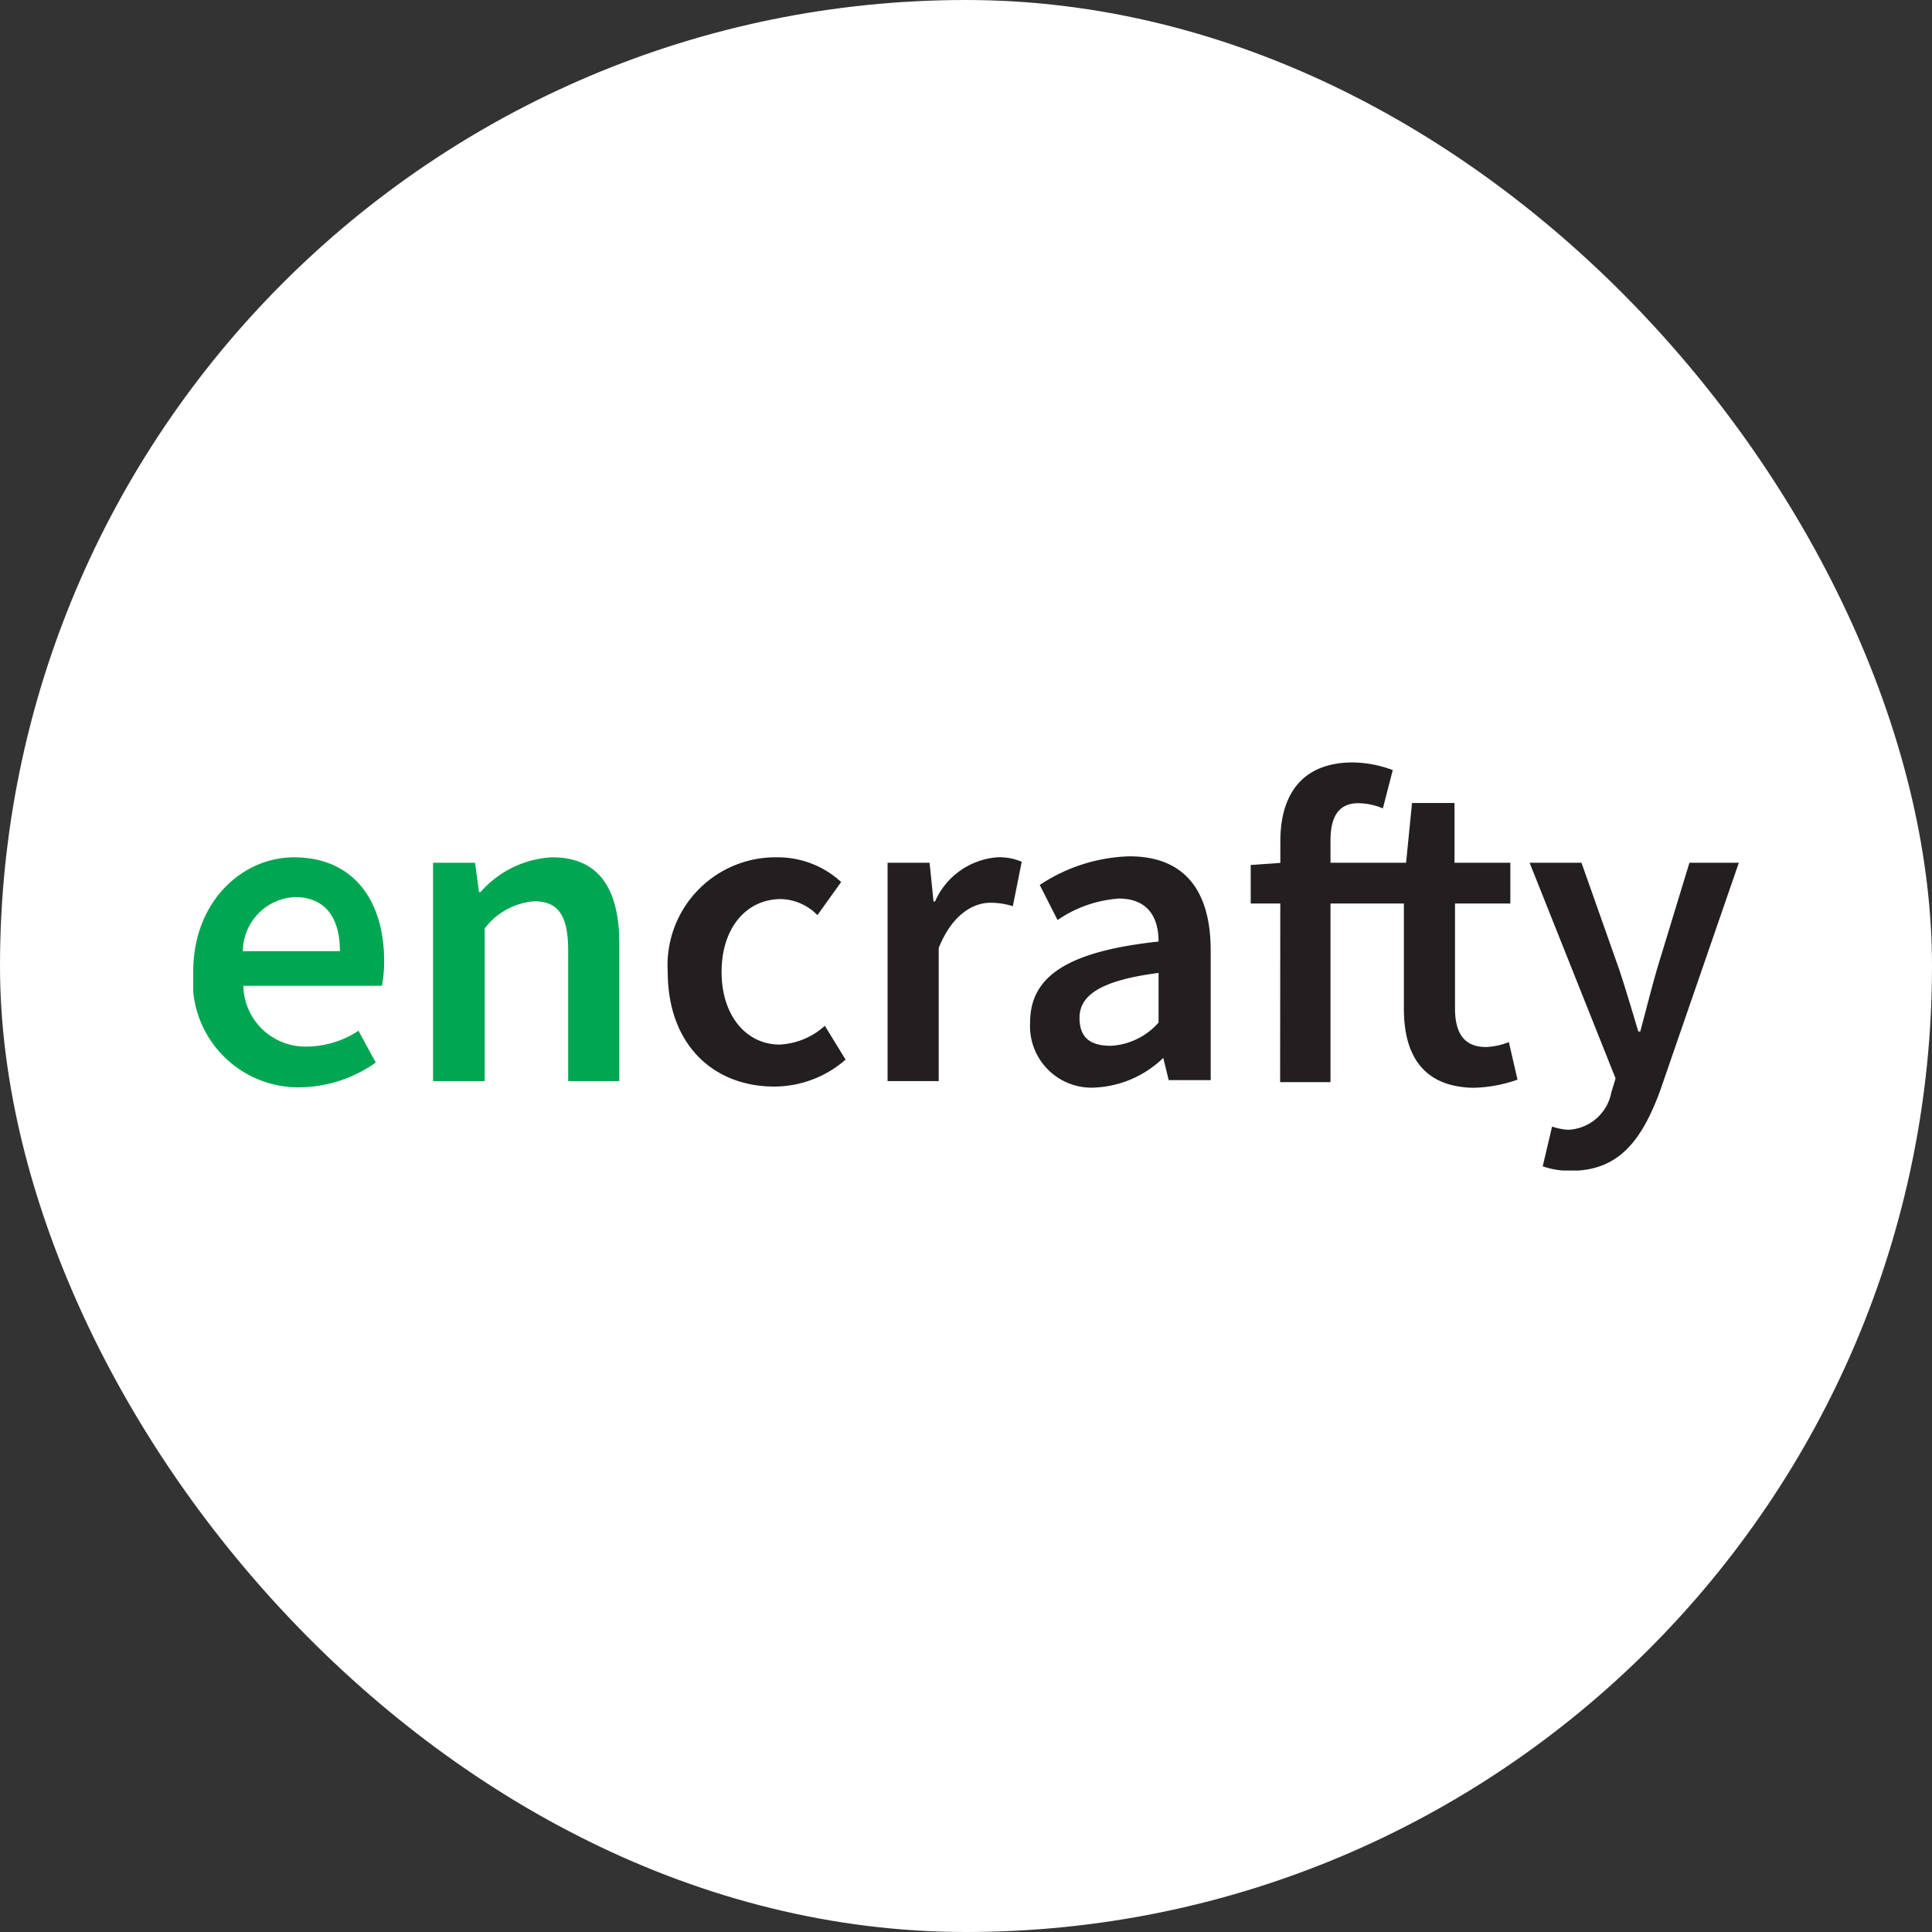 <svg xmlns="http://www.w3.org/2000/svg" version="1.1" xmlns:xlink="http://www.w3.org/1999/xlink" width="1000" height="1000"><rect width="100%" height="100%" fill="#333333" stroke="none"/><g clip-path="url(#SvgjsClipPath1060)"><rect width="1000" height="1000" fill="#ffffff"></rect><g transform="matrix(12.786,0,0,12.786,100,394.135)"><svg xmlns="http://www.w3.org/2000/svg" version="1.1" xmlns:xlink="http://www.w3.org/1999/xlink" width="62.57" height="16.56"><svg xmlns="http://www.w3.org/2000/svg" viewBox="0 0 62.57 16.56">
                    <defs>
                        <style>
                            .cls-1 {
                                fill: #00a651;
                            }

                            .cls-2 {
                                fill: #231f20;
                            }
                        </style>
                    <clipPath id="SvgjsClipPath1060"><rect width="1000" height="1000" x="0" y="0" rx="500" ry="500"></rect></clipPath></defs>
                    <g id="Layer_2" data-name="Layer 2">
                        <g id="Layer_1-2" data-name="Layer 1">
                            <path class="cls-1" d="M.73,10.52c0-2.87,2-4.64,4.08-4.64,2.39,0,3.65,1.73,3.65,4.2a5.22,5.22,0,0,1-.09,1H2.76a2.51,2.51,0,0,0,2.61,2.46,3.81,3.81,0,0,0,2.05-.64l.7,1.29a5.45,5.45,0,0,1-3,1A4.28,4.28,0,0,1,.73,10.52Zm5.94-.84c0-1.37-.61-2.19-1.82-2.19A2.21,2.21,0,0,0,2.74,9.68Z" transform="translate(-0.73 -2)"></path>
                            <path class="cls-1" d="M10.44,6.1h1.7l.16,1.19h.06a4.12,4.12,0,0,1,2.9-1.41c1.9,0,2.72,1.28,2.72,3.51v5.55H15.91V9.66c0-1.45-.42-2-1.38-2a2.79,2.79,0,0,0-2,1.1v6.18H10.44Z" transform="translate(-0.73 -2)"></path>
                            <path class="cls-2" d="M19.94,10.52a4.37,4.37,0,0,1,4.44-4.64,3.78,3.78,0,0,1,2.58,1L26,8.22a2.15,2.15,0,0,0-1.47-.65c-1.42,0-2.41,1.18-2.41,2.95s1,2.94,2.35,2.94a2.93,2.93,0,0,0,1.83-.76l.84,1.37a4.4,4.4,0,0,1-2.89,1.09C21.79,15.16,19.94,13.46,19.94,10.52Z" transform="translate(-0.73 -2)"></path>
                            <path class="cls-2" d="M28.84,6.1h1.7l.16,1.57h.06a3,3,0,0,1,2.51-1.79,2.29,2.29,0,0,1,1,.18l-.36,1.8A2.9,2.9,0,0,0,33,7.72c-.7,0-1.55.48-2.09,1.83v5.39H28.84Z" transform="translate(-0.73 -2)"></path>
                            <path class="cls-2" d="M34.61,12.56c0-1.89,1.57-2.88,5.2-3.27,0-.95-.41-1.74-1.61-1.74a5,5,0,0,0-2.48.87L35,7a6.89,6.89,0,0,1,3.63-1.16c2.21,0,3.29,1.36,3.29,3.82v5.24h-1.7L40,14H40a4.26,4.26,0,0,1-2.75,1.2A2.49,2.49,0,0,1,34.61,12.56Zm5.2,0v-2c-2.4.31-3.2.93-3.2,1.82s.54,1.13,1.28,1.13A2.78,2.78,0,0,0,39.81,12.57Z" transform="translate(-0.73 -2)"></path>
                            <path class="cls-2" d="M49.74,12V7.75h-6.2V6.19l1.29-.09h5l.24-2.42h1.72V6.1h2.26V7.75H51.81V12c0,1.05.41,1.56,1.26,1.56a2.8,2.8,0,0,0,.92-.2l.35,1.52a5.68,5.68,0,0,1-1.81.33C50.5,15.16,49.74,13.87,49.74,12Zm-5-6.78c0-1.83.84-3.18,2.93-3.18a4.71,4.71,0,0,1,1.62.31l-.4,1.55a2.6,2.6,0,0,0-1-.21c-.73,0-1.12.47-1.12,1.5v9.79H44.73Z" transform="translate(-0.73 -2)"></path>
                            <path class="cls-2" d="M55.36,18.39l.38-1.61a2.5,2.5,0,0,0,.64.13,1.86,1.86,0,0,0,1.76-1.52l.17-.56L54.83,6.1h2.1l1.53,4.33c.26.79.52,1.66.77,2.5h.08c.22-.82.44-1.69.67-2.5L61.3,6.1h2l-3.19,9.24c-.74,2-1.67,3.23-3.6,3.23A3.38,3.38,0,0,1,55.36,18.39Z" transform="translate(-0.73 -2)"></path>
                        </g>
                    </g>
                </svg></svg></g></g></svg>